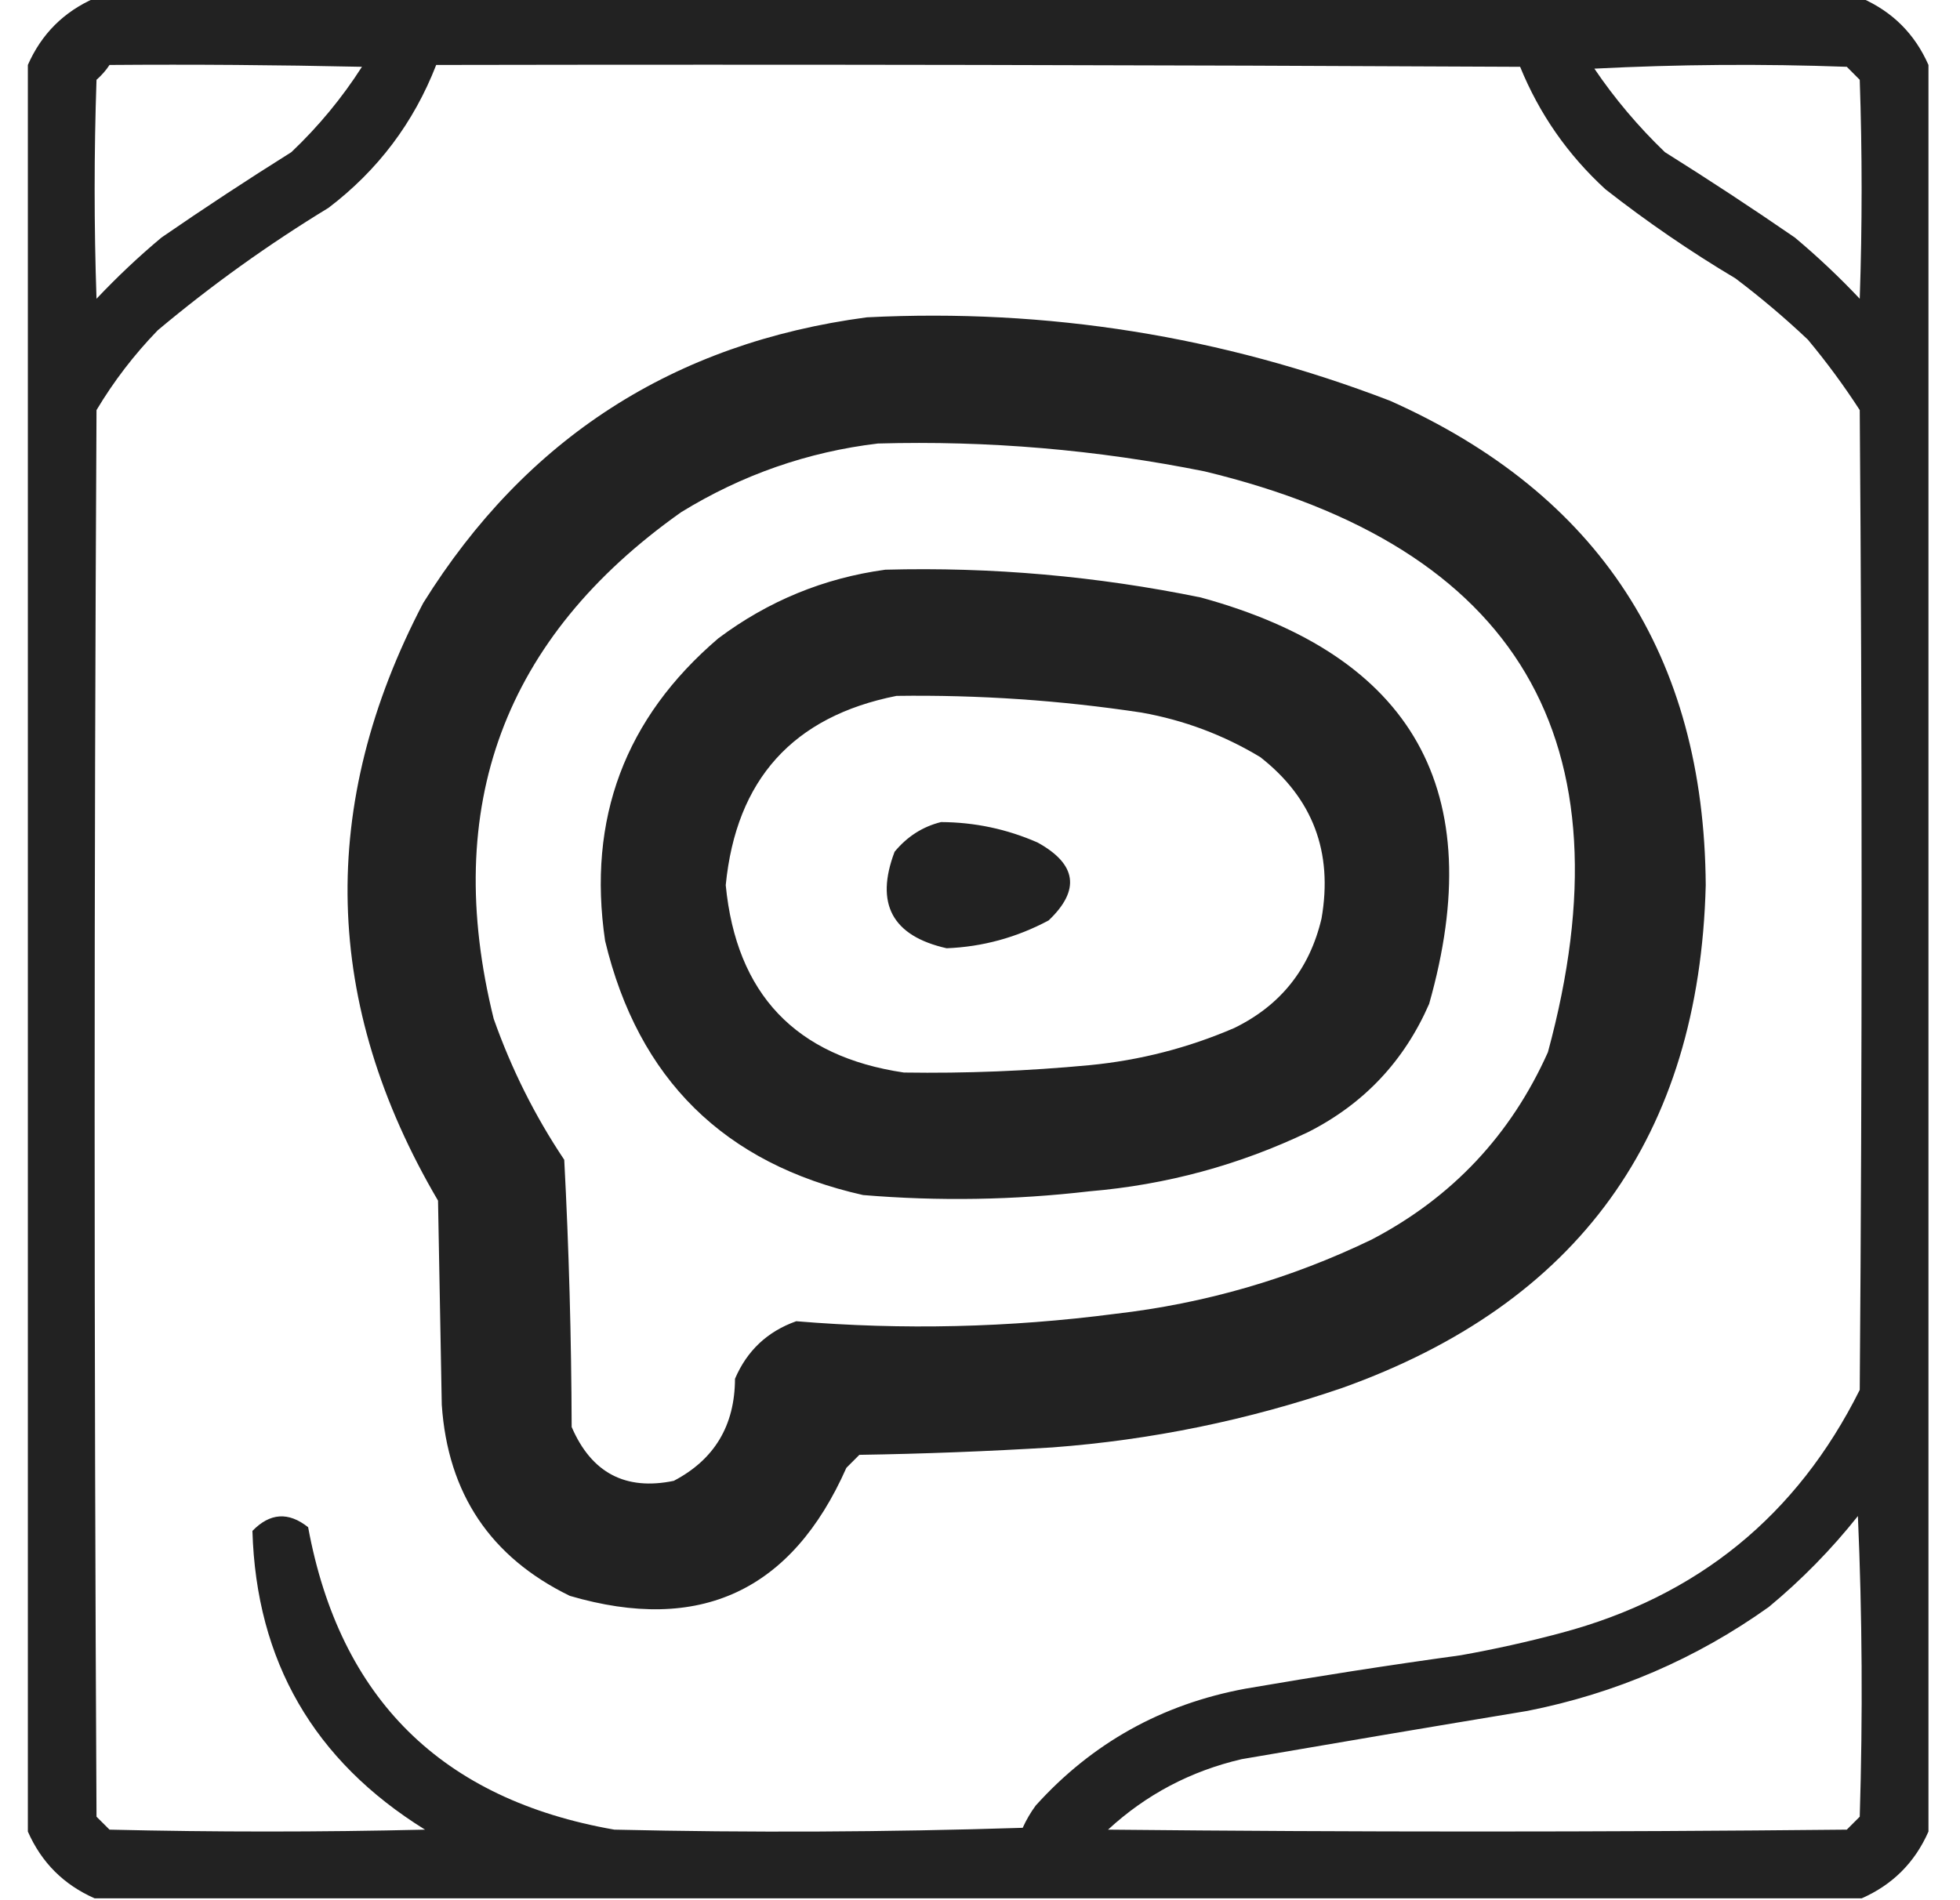 <svg width="33" height="32" viewBox="0 0 33 32" fill="none" xmlns="http://www.w3.org/2000/svg">
<path opacity="0.948" fill-rule="evenodd" clip-rule="evenodd" d="M1.594 -0.031C11.51 -0.031 21.427 -0.031 31.344 -0.031C31.865 0.198 32.24 0.573 32.469 1.094C32.469 11.01 32.469 20.927 32.469 30.844C32.24 31.365 31.865 31.74 31.344 31.969C21.427 31.969 11.51 31.969 1.594 31.969C1.073 31.74 0.698 31.365 0.469 30.844C0.469 20.927 0.469 11.01 0.469 1.094C0.698 0.573 1.073 0.198 1.594 -0.031ZM1.844 1.094C3.261 1.083 4.677 1.094 6.094 1.125C5.758 1.65 5.362 2.129 4.906 2.562C4.166 3.026 3.437 3.505 2.719 4C2.335 4.321 1.971 4.665 1.625 5.031C1.583 3.802 1.583 2.573 1.625 1.344C1.711 1.268 1.784 1.185 1.844 1.094ZM7.344 1.094C13.427 1.083 19.51 1.094 25.594 1.125C25.918 1.92 26.397 2.607 27.031 3.188C27.728 3.734 28.457 4.234 29.219 4.688C29.643 5.008 30.05 5.352 30.438 5.719C30.753 6.097 31.045 6.493 31.312 6.906C31.354 12.406 31.354 17.906 31.312 23.406C30.256 25.524 28.579 26.889 26.281 27.5C25.724 27.649 25.162 27.774 24.594 27.875C23.382 28.042 22.174 28.23 20.969 28.438C19.564 28.698 18.387 29.354 17.438 30.406C17.352 30.523 17.279 30.648 17.219 30.781C14.927 30.854 12.636 30.865 10.344 30.812C7.44 30.305 5.721 28.607 5.188 25.719C4.857 25.456 4.545 25.477 4.25 25.781C4.314 27.972 5.283 29.65 7.156 30.812C5.385 30.854 3.615 30.854 1.844 30.812C1.771 30.74 1.698 30.667 1.625 30.594C1.583 22.698 1.583 14.802 1.625 6.906C1.916 6.419 2.26 5.971 2.656 5.562C3.562 4.802 4.521 4.115 5.531 3.5C6.363 2.867 6.967 2.064 7.344 1.094ZM26.844 1.156C28.25 1.084 29.666 1.073 31.094 1.125C31.167 1.198 31.24 1.271 31.312 1.344C31.354 2.573 31.354 3.802 31.312 5.031C30.967 4.665 30.602 4.321 30.219 4C29.5 3.505 28.771 3.026 28.031 2.562C27.582 2.13 27.186 1.661 26.844 1.156ZM14.594 5.344C17.634 5.191 20.571 5.66 23.406 6.75C26.921 8.319 28.692 11.038 28.719 14.906C28.611 19.133 26.57 21.955 22.594 23.375C21.012 23.916 19.387 24.25 17.719 24.375C16.637 24.441 15.553 24.483 14.469 24.5C14.396 24.573 14.323 24.646 14.25 24.719C13.33 26.796 11.778 27.515 9.594 26.875C8.258 26.224 7.539 25.152 7.438 23.656C7.417 22.51 7.396 21.365 7.375 20.219C5.431 16.909 5.347 13.555 7.125 10.156C8.854 7.38 11.343 5.776 14.594 5.344ZM14.781 7.469C16.633 7.417 18.466 7.573 20.281 7.938C25.559 9.21 27.486 12.471 26.062 17.719C25.438 19.114 24.448 20.167 23.094 20.875C21.728 21.534 20.291 21.951 18.781 22.125C16.993 22.358 15.201 22.4 13.406 22.25C12.922 22.422 12.578 22.744 12.375 23.219C12.372 24.008 12.028 24.58 11.344 24.938C10.531 25.106 9.958 24.804 9.625 24.031C9.62 22.529 9.579 21.029 9.5 19.531C9.005 18.792 8.61 18 8.312 17.156C7.428 13.584 8.48 10.74 11.469 8.625C12.494 7.995 13.599 7.61 14.781 7.469ZM14.906 9.594C16.696 9.546 18.467 9.703 20.219 10.062C23.797 11.042 25.079 13.323 24.062 16.906C23.642 17.868 22.965 18.587 22.031 19.062C20.865 19.62 19.636 19.953 18.344 20.062C17.074 20.21 15.803 20.231 14.531 20.125C12.194 19.6 10.746 18.173 10.188 15.844C9.886 13.791 10.521 12.094 12.094 10.75C12.935 10.12 13.873 9.735 14.906 9.594ZM15.094 11.719C16.477 11.7 17.852 11.793 19.219 12C19.934 12.127 20.6 12.377 21.219 12.75C22.102 13.441 22.446 14.347 22.25 15.469C22.05 16.318 21.56 16.932 20.781 17.312C20.002 17.648 19.19 17.856 18.344 17.938C17.304 18.036 16.262 18.078 15.219 18.062C13.397 17.793 12.397 16.741 12.219 14.906C12.394 13.127 13.352 12.065 15.094 11.719ZM15.844 13.844C16.41 13.847 16.951 13.961 17.469 14.188C18.13 14.552 18.193 14.989 17.656 15.5C17.117 15.788 16.544 15.945 15.938 15.969C15.022 15.762 14.73 15.22 15.062 14.344C15.274 14.088 15.534 13.921 15.844 13.844ZM31.281 25.531C31.354 27.208 31.364 28.896 31.312 30.594C31.24 30.667 31.167 30.74 31.094 30.812C26.948 30.854 22.802 30.854 18.656 30.812C19.297 30.221 20.047 29.825 20.906 29.625C22.509 29.349 24.113 29.078 25.719 28.812C27.203 28.518 28.558 27.934 29.781 27.062C30.336 26.602 30.836 26.091 31.281 25.531Z" fill="#171717"/>
</svg>
